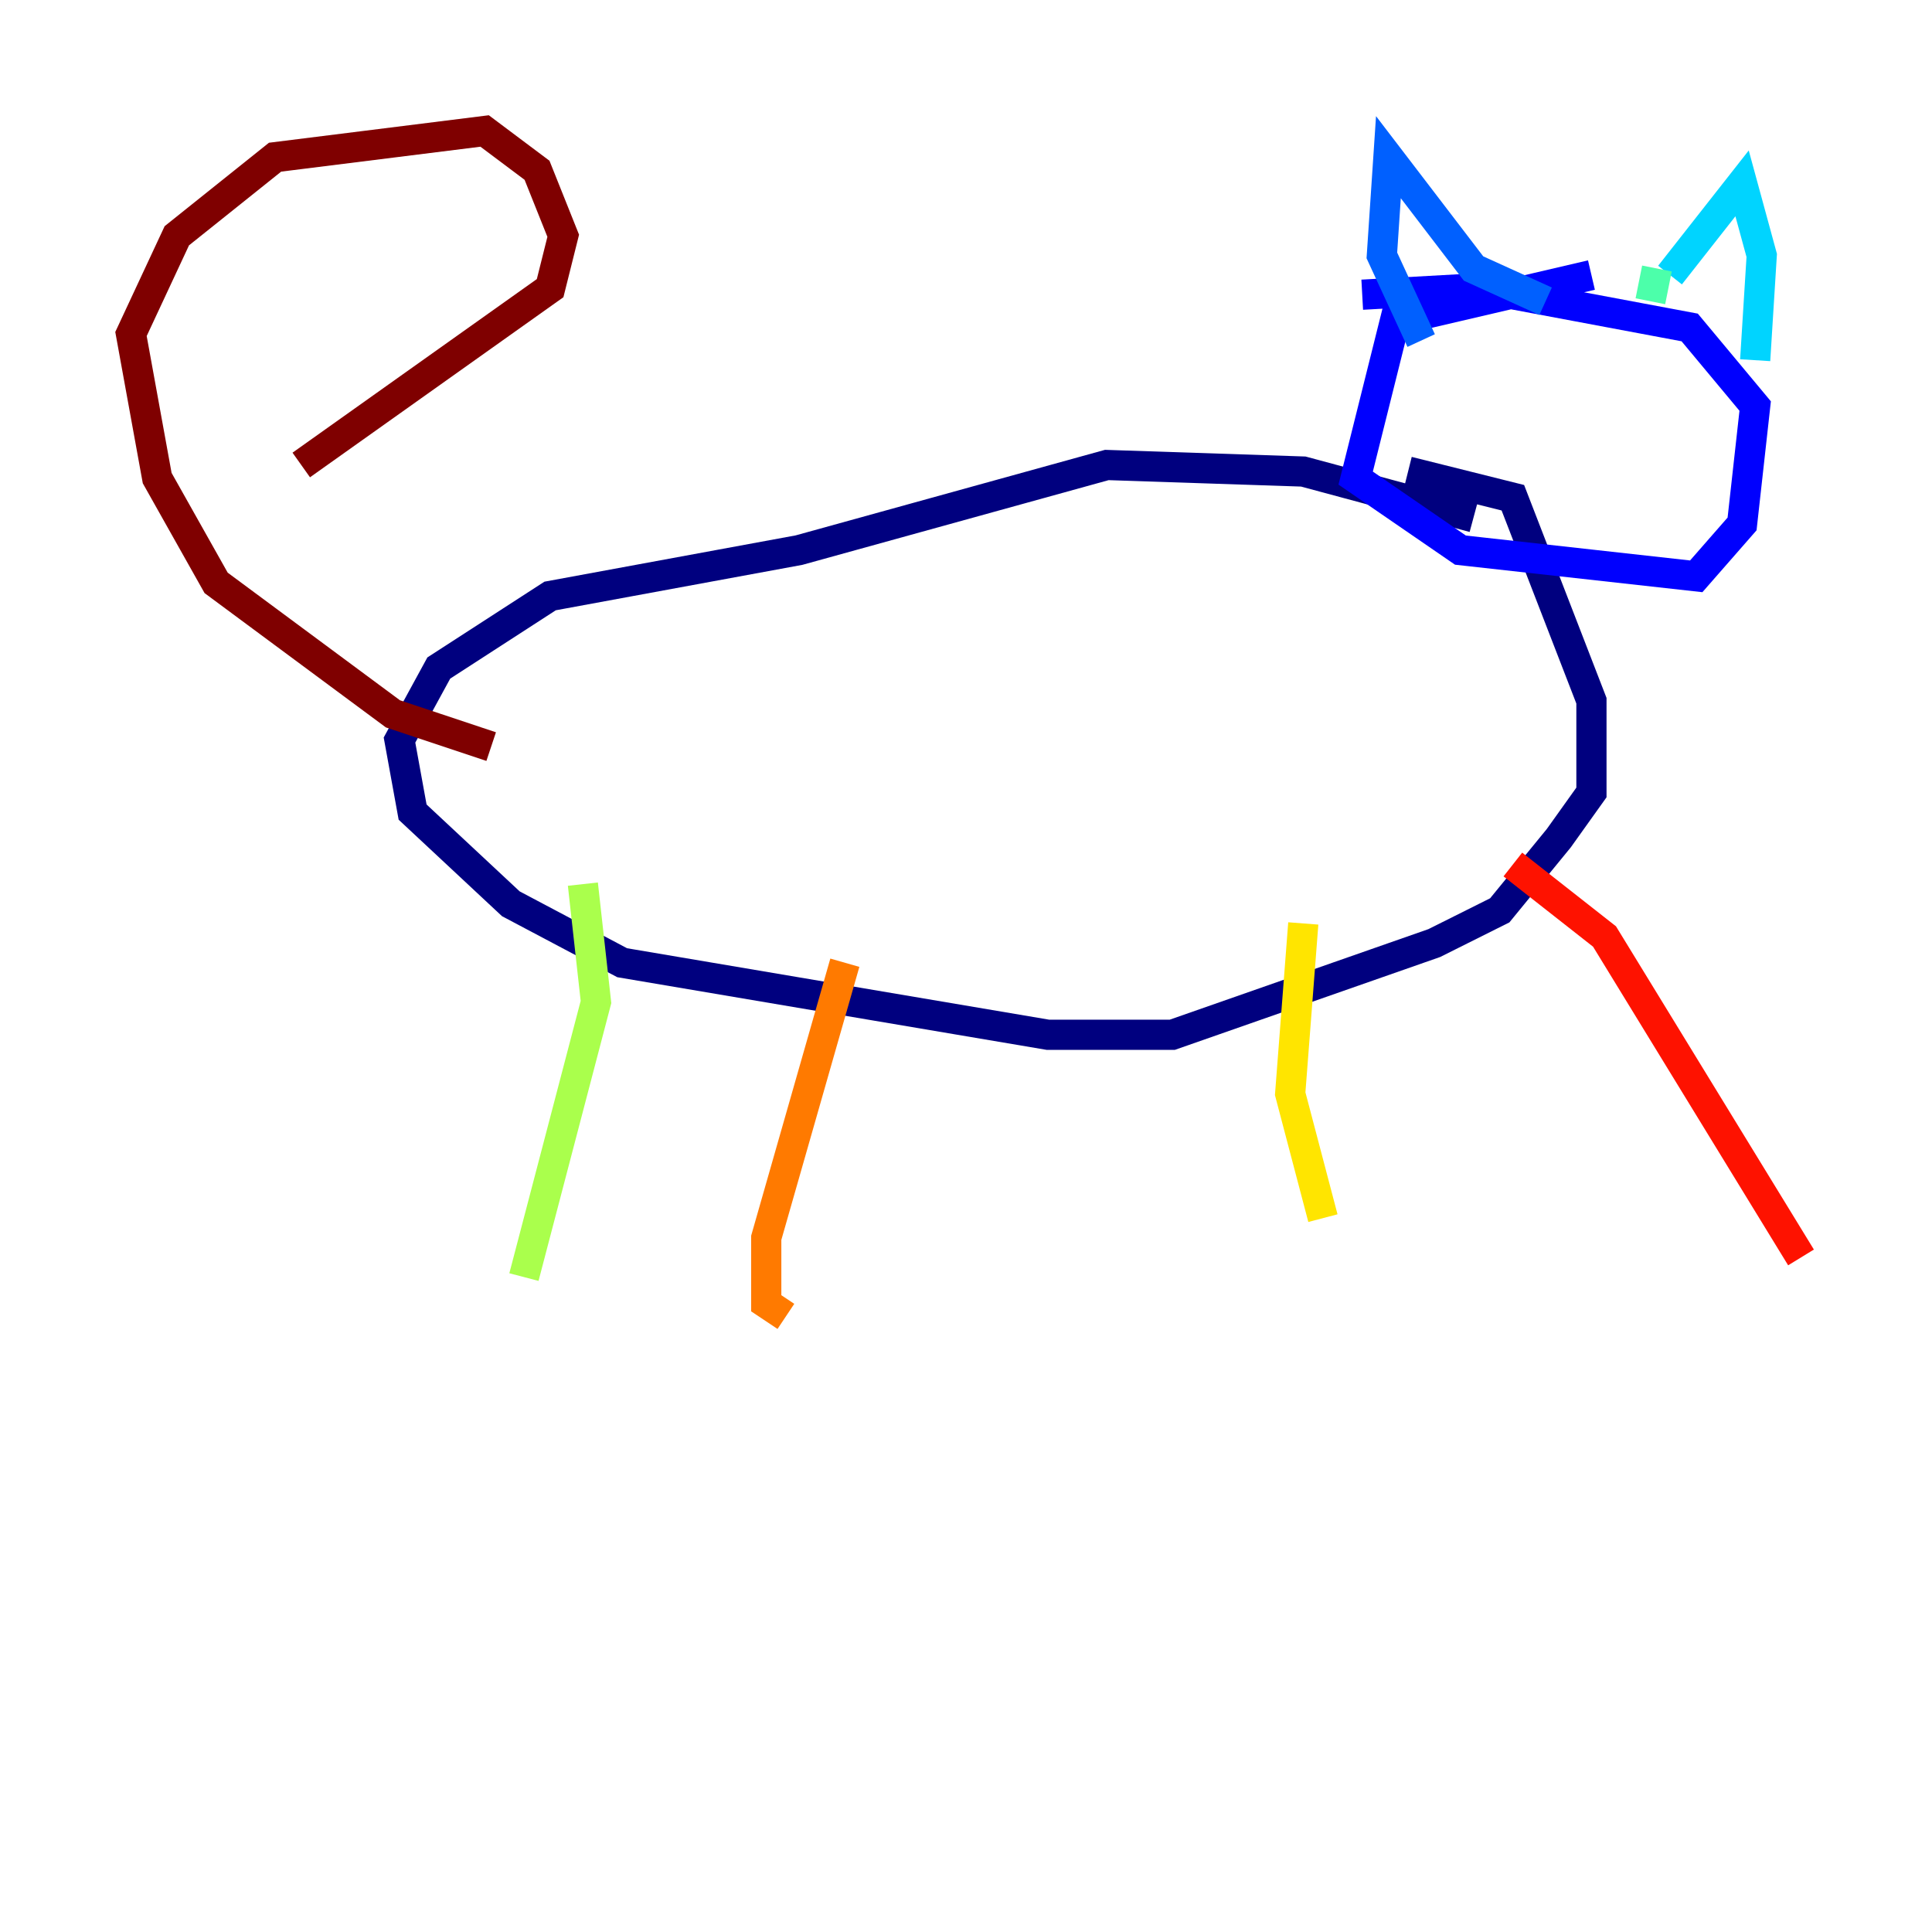 <?xml version="1.0" encoding="utf-8" ?>
<svg baseProfile="tiny" height="128" version="1.2" viewBox="0,0,128,128" width="128" xmlns="http://www.w3.org/2000/svg" xmlns:ev="http://www.w3.org/2001/xml-events" xmlns:xlink="http://www.w3.org/1999/xlink"><defs /><polyline fill="none" points="97.627,34.278 86.346,31.241 73.329,30.807 52.936,36.447 36.447,39.485 29.071,44.258 26.468,49.031 27.336,53.803 33.844,59.878 41.22,63.783 69.424,68.556 77.668,68.556 95.024,62.481 99.363,60.312 103.268,55.539 105.437,52.502 105.437,46.427 100.231,32.976 93.288,31.241" stroke="#00007f" stroke-width="2" /><polyline fill="none" points="105.437,18.224 92.42,21.261 89.817,31.675 96.759,36.447 112.38,38.183 115.417,34.712 116.285,26.902 111.946,21.695 98.061,19.091 90.251,19.525" stroke="#0000fe" stroke-width="2" /><polyline fill="none" points="94.156,22.563 91.552,16.922 91.986,10.414 97.627,17.79 102.4,19.959" stroke="#0060ff" stroke-width="2" /><polyline fill="none" points="110.644,18.224 115.417,12.149 116.719,16.922 116.285,23.864" stroke="#00d4ff" stroke-width="2" /><polyline fill="none" points="109.776,17.79 109.342,19.959" stroke="#4cffaa" stroke-width="2" /><polyline fill="none" points="38.617,58.576 39.485,66.386 34.712,84.61" stroke="#aaff4c" stroke-width="2" /><polyline fill="none" points="86.346,61.18 85.478,72.461 87.647,80.705" stroke="#ffe500" stroke-width="2" /><polyline fill="none" points="55.973,63.783 50.766,82.007 50.766,86.346 52.068,87.214" stroke="#ff7a00" stroke-width="2" /><polyline fill="none" points="100.231,57.275 106.305,62.047 119.322,83.308" stroke="#fe1200" stroke-width="2" /><polyline fill="none" points="32.542,49.464 26.034,47.295 14.319,38.617 10.414,31.675 8.678,22.129 11.715,15.62 18.224,10.414 32.108,8.678 35.58,11.281 37.315,15.62 36.447,19.091 19.959,30.807" stroke="#7f0000" stroke-width="2" /></svg>